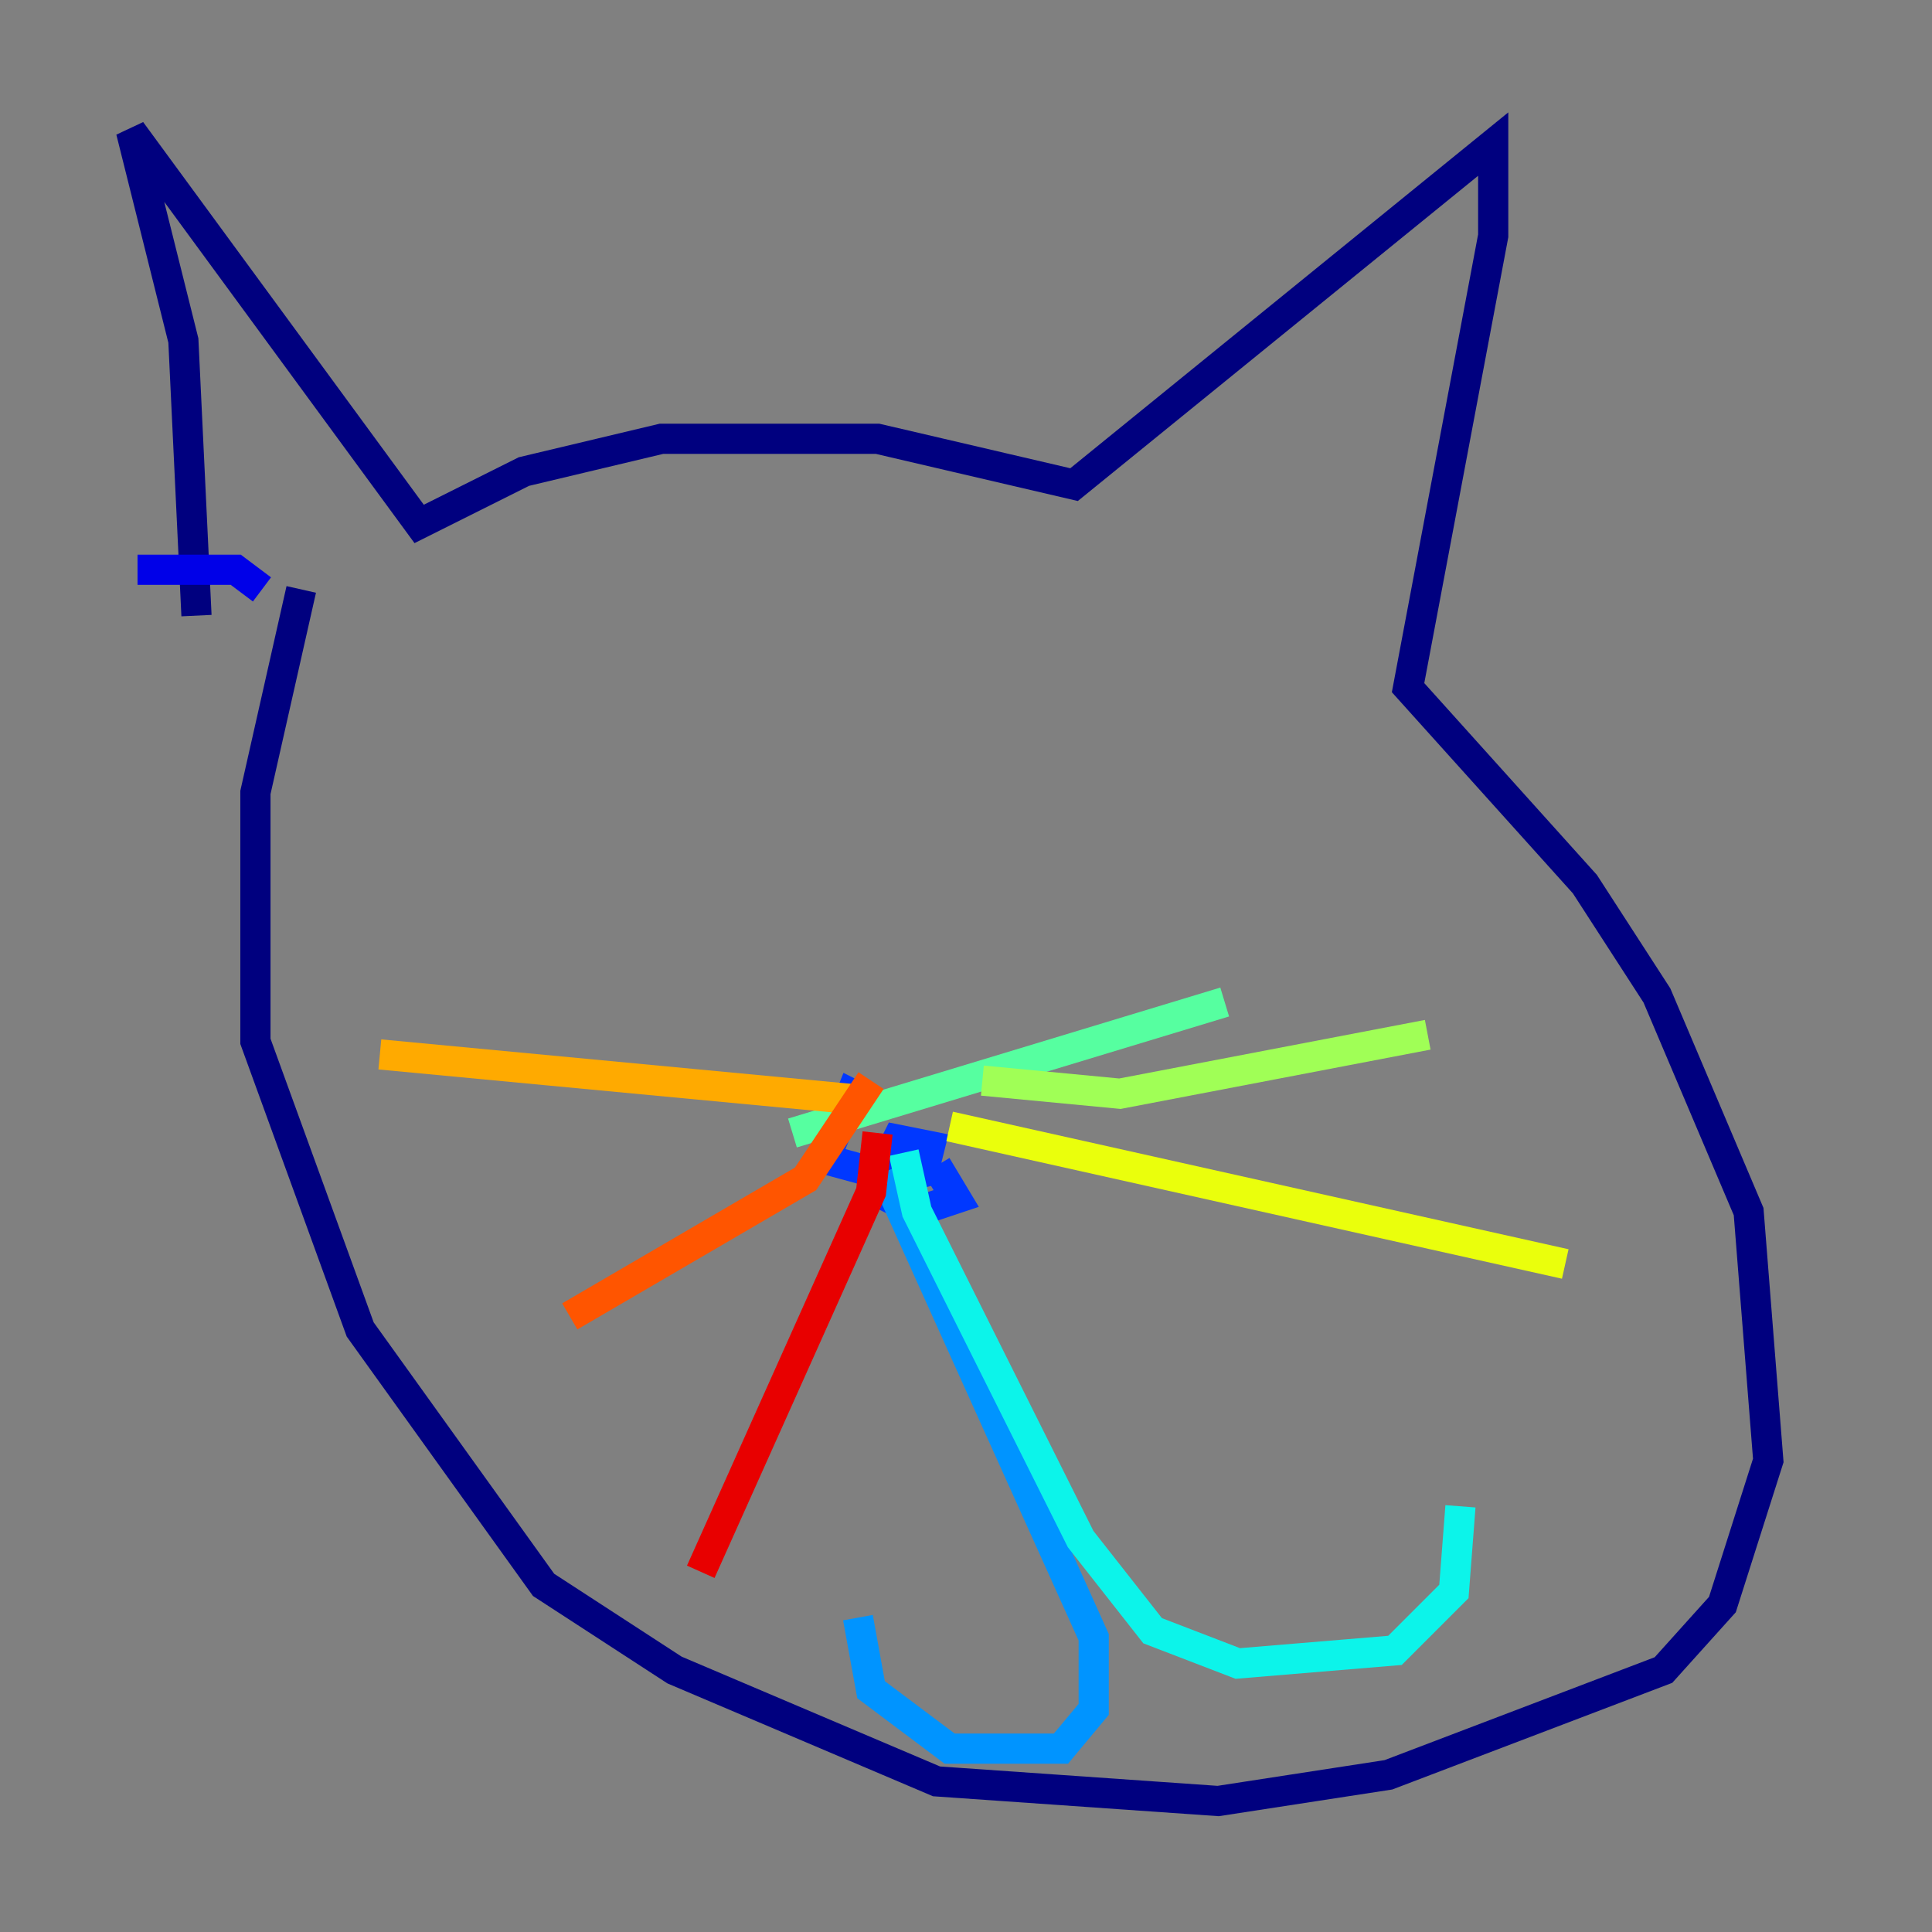<?xml version="1.0" encoding="utf-8" ?>
<svg baseProfile="tiny" height="128" version="1.2" viewBox="0,0,128,128" width="128" xmlns="http://www.w3.org/2000/svg" xmlns:ev="http://www.w3.org/2001/xml-events" xmlns:xlink="http://www.w3.org/1999/xlink"><rect x="0" y="0" width="128" height="128" fill="#808080" stroke="none"/><defs /><polyline fill="none" points="13.017,40.786 12.149,22.563 8.678,8.678 27.77,34.712 34.712,31.241 43.824,29.071 58.142,29.071 71.159,32.108 98.929,9.546 98.929,15.62 93.288,45.559 105.003,58.576 109.776,65.953 115.851,80.271 117.153,96.759 114.115,106.305 110.21,110.644 91.986,117.586 80.705,119.322 62.047,118.02 44.691,110.644 36.014,105.003 23.864,88.081 16.922,68.99 16.922,52.502 19.959,39.051" stroke="#00007f" stroke-width="2" /><polyline fill="none" points="9.112,37.749 15.62,37.749 17.356,39.051" stroke="#0000e8" stroke-width="2" /><polyline fill="none" points="58.142,73.329 56.407,72.461 54.671,76.8 59.444,78.102 61.18,77.668 61.614,75.932 59.444,75.498 58.576,77.234 59.01,79.403 60.746,80.271 63.349,79.403 62.047,77.234" stroke="#0038ff" stroke-width="2" /><polyline fill="none" points="58.576,77.668 72.461,108.475 72.461,113.248 70.291,115.851 62.915,115.851 57.709,111.946 56.841,107.173" stroke="#0094ff" stroke-width="2" /><polyline fill="none" points="59.878,76.366 60.746,80.271 71.593,101.966 76.366,108.041 82.007,110.21 92.42,109.342 96.325,105.437 96.759,99.797" stroke="#0cf4ea" stroke-width="2" /><polyline fill="none" points="52.502,75.064 81.139,66.386" stroke="#56ffa0" stroke-width="2" /><polyline fill="none" points="65.085,71.593 74.197,72.461 94.59,68.556" stroke="#a0ff56" stroke-width="2" /><polyline fill="none" points="62.915,74.63 103.702,83.742" stroke="#eaff0c" stroke-width="2" /><polyline fill="none" points="57.275,72.895 25.166,69.858" stroke="#ffaa00" stroke-width="2" /><polyline fill="none" points="57.709,71.593 53.37,78.102 37.749,87.214" stroke="#ff5500" stroke-width="2" /><polyline fill="none" points="58.142,75.064 57.709,78.969 46.427,104.136" stroke="#e80000" stroke-width="2" /><polyline fill="none" points="40.352,39.919 40.352,39.919" stroke="#7f0000" stroke-width="2" /></svg>